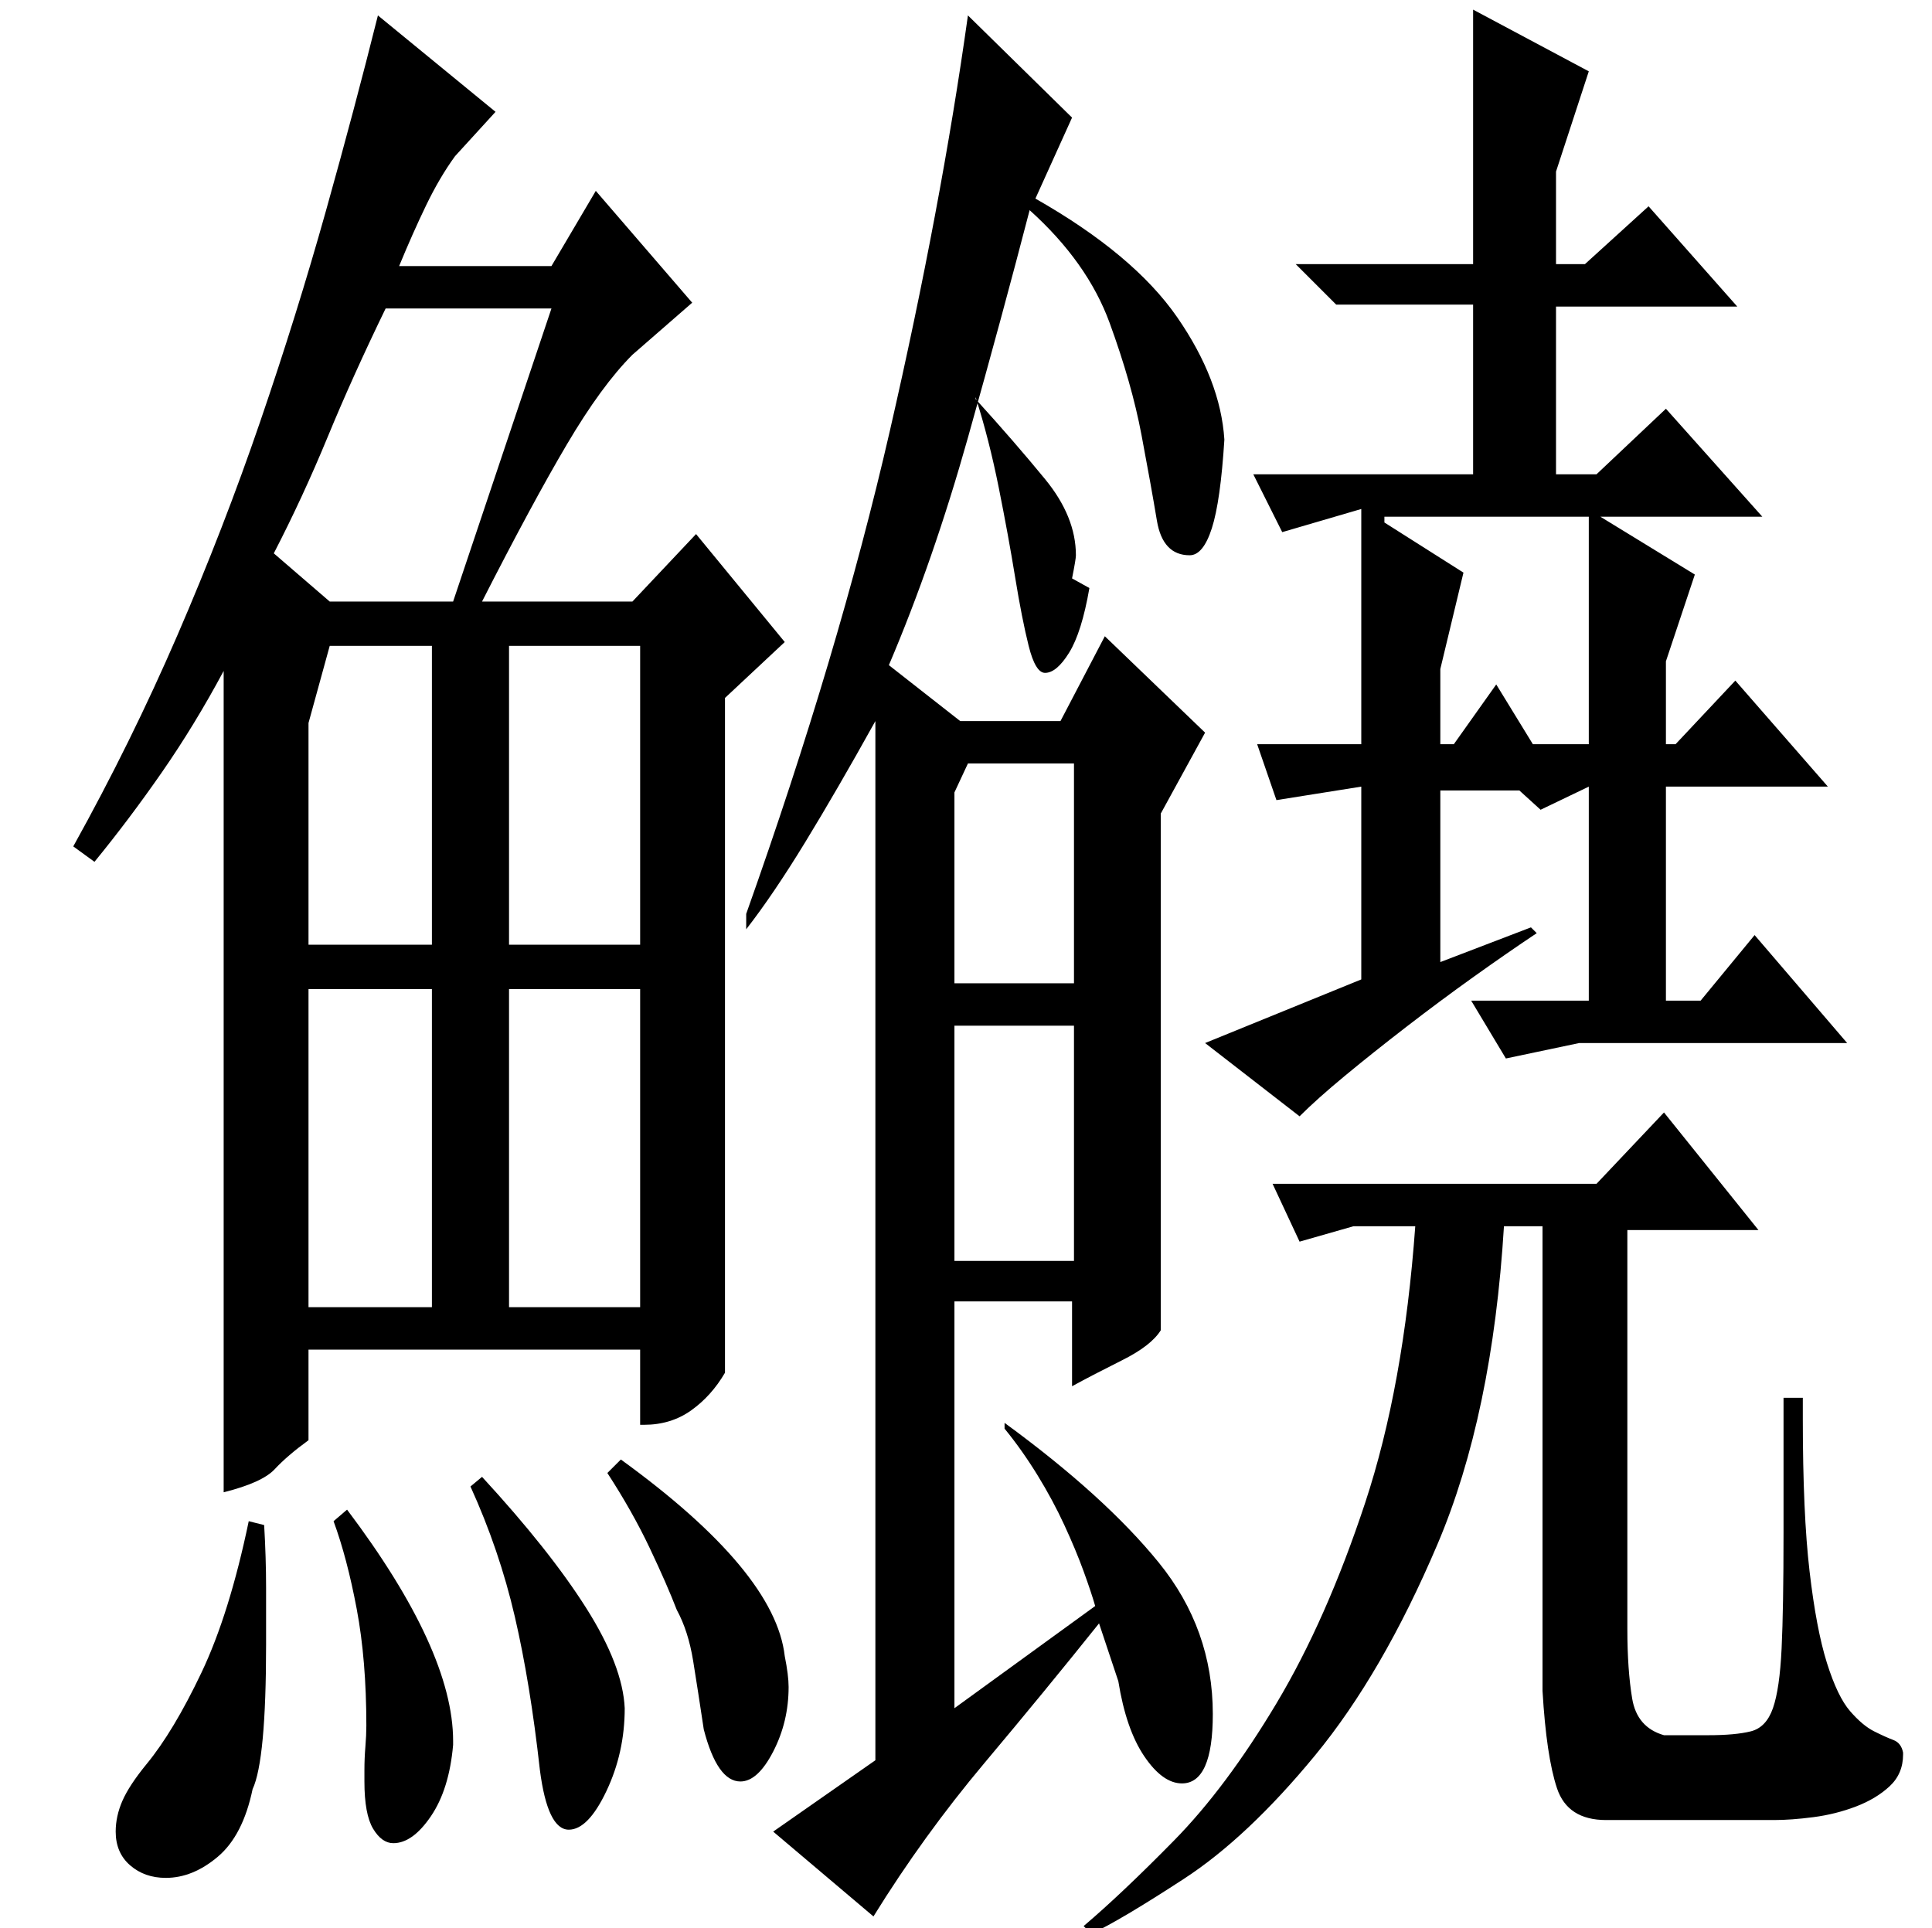 <?xml version="1.0" standalone="no"?>
<!DOCTYPE svg PUBLIC "-//W3C//DTD SVG 1.1//EN" "http://www.w3.org/Graphics/SVG/1.1/DTD/svg11.dtd" >
<svg xmlns="http://www.w3.org/2000/svg" xmlns:xlink="http://www.w3.org/1999/xlink" version="1.1" viewBox="0 -200 1002 1000">
  <g transform="matrix(1 0 0 -1 0 800)">
   <path fill="currentColor"
d="M910 515l48 -56h-139l-38 -8l-18 30h61v111l-25 -12l-11 10h-41v-89l47 18l3 -3q-15 -10 -32.5 -22.5t-35 -26t-32 -25.5t-23.5 -21l-49 38l81 33v100l-44 -7l-10 29h54v122l-41 -12l-15 30h114v88h-71l-21 21h92v132l60 -32l-17 -52v-48h15l33 30l46 -52h-94v-87h21
l36 34l50 -56h-84l49 -30l-15 -45v-43h5l31 33l48 -55h-84v-111h18zM718 729l41 -26l-12 -50v-39h7l22 31l19 -31h29v118h-106v-3zM863 423l49 -61h-68v-207q0 -21 2.5 -36t16.5 -19h23q14 0 22 2t11.5 12t4.5 31t1 60v70h10v-11q0 -49 3.5 -79t9 -47.5t12 -25t12.5 -10.5
t10 -4.5t5 -6.5v-1q0 -10 -7 -16.5t-17.5 -10.5t-22 -5.5t-20.5 -1.5h-87q-20 0 -25.5 16.5t-7.5 50.5v241h-20q-6 -98 -34.5 -165t-63.5 -109.5t-68 -64t-48 -28.5l-4 4q20 17 47 44.5t53 71t46 104t26 143.5h-32l-28 -8l-14 30h168zM556 939l-19 -42q51 -29 73.5 -61.5
t24.5 -63.5q-2 -32 -6.5 -46t-11.5 -14q-14 0 -17 18t-8 44.5t-16.5 58t-41.5 58.5q-14 -54 -32 -118t-41 -118l37 -29h52l23 44l52 -50l-23 -42v-268q-5 -8 -20 -15.5t-26 -13.5v44h-61v-211l73 53q-2 7 -6 18t-10 24t-14 26t-17 24v3q52 -38 80 -72.5t28 -78.5
q0 -36 -16 -36q-10 0 -19.5 14t-13.5 39l-10 30q-28 -35 -59.5 -72.5t-57.5 -79.5l-52 44l53 37v539q-20 -36 -36.5 -63t-30.5 -45v8q48 135 74.5 250.5t40.5 215.5zM565 695q-4 -23 -10.5 -33.5t-12.5 -10.5q-5 0 -8.5 14t-7 35.5t-8.5 46.5t-12 47v-1q20 -22 36 -41.5
t16 -39.5q0 -1 -0.5 -4t-1.5 -8zM495 490h62v114h-55l-7 -15v-99zM495 468v-122h62v122h-62zM359 843l-31 -27q-16 -16 -34 -46.5t-44 -81.5h78l33 35l46 -56l-31 -29v-350q-7 -12 -17.5 -19.5t-24.5 -7.5h-2v39h-172v-47q-11 -8 -17.5 -15t-26.5 -12v426q-15 -28 -32 -52.5
t-35 -46.5l-11 8q30 54 54 109.5t43 111t34 109t27 101.5l61 -50l-21 -23q-8 -11 -15 -25.5t-14 -31.5h79l23 39zM200 840q-17 -35 -30 -66.5t-28 -60.5l29 -25h64l51 152h-86zM171 665l-11 -40v-115h64v155h-53zM264 665v-155h68v155h-68zM160 487v-165h64v165h-64z
M264 487v-165h68v165h-68zM137 209q1 -17 1 -32.5v-29.5q0 -60 -7 -75q-5 -24 -18 -35t-27 -11q-11 0 -18.5 6.5t-7.5 17.5q0 8 3.5 16t12.5 19q14 17 28.5 47.5t24.5 78.5zM180 217q55 -73 55 -120v-2q-2 -23 -11.5 -37t-19.5 -14q-6 0 -10.5 7.5t-4.5 24.5v6q0 6 0.5 12
t0.5 11q0 34 -5 60.5t-12 45.5zM250 234q35 -38 54 -68t20 -52q0 -23 -9.5 -43t-19.5 -20q-11 0 -15 31q-5 45 -13 79.5t-23 67.5zM322 243q80 -58 85 -102q1 -5 1.5 -9t0.5 -7q0 -18 -8 -33.5t-17 -15.5q-12 0 -19 27q-3 20 -5.5 35.5t-8.5 26.5q-5 13 -14 32t-22 39z" />
  </g>

</svg>
